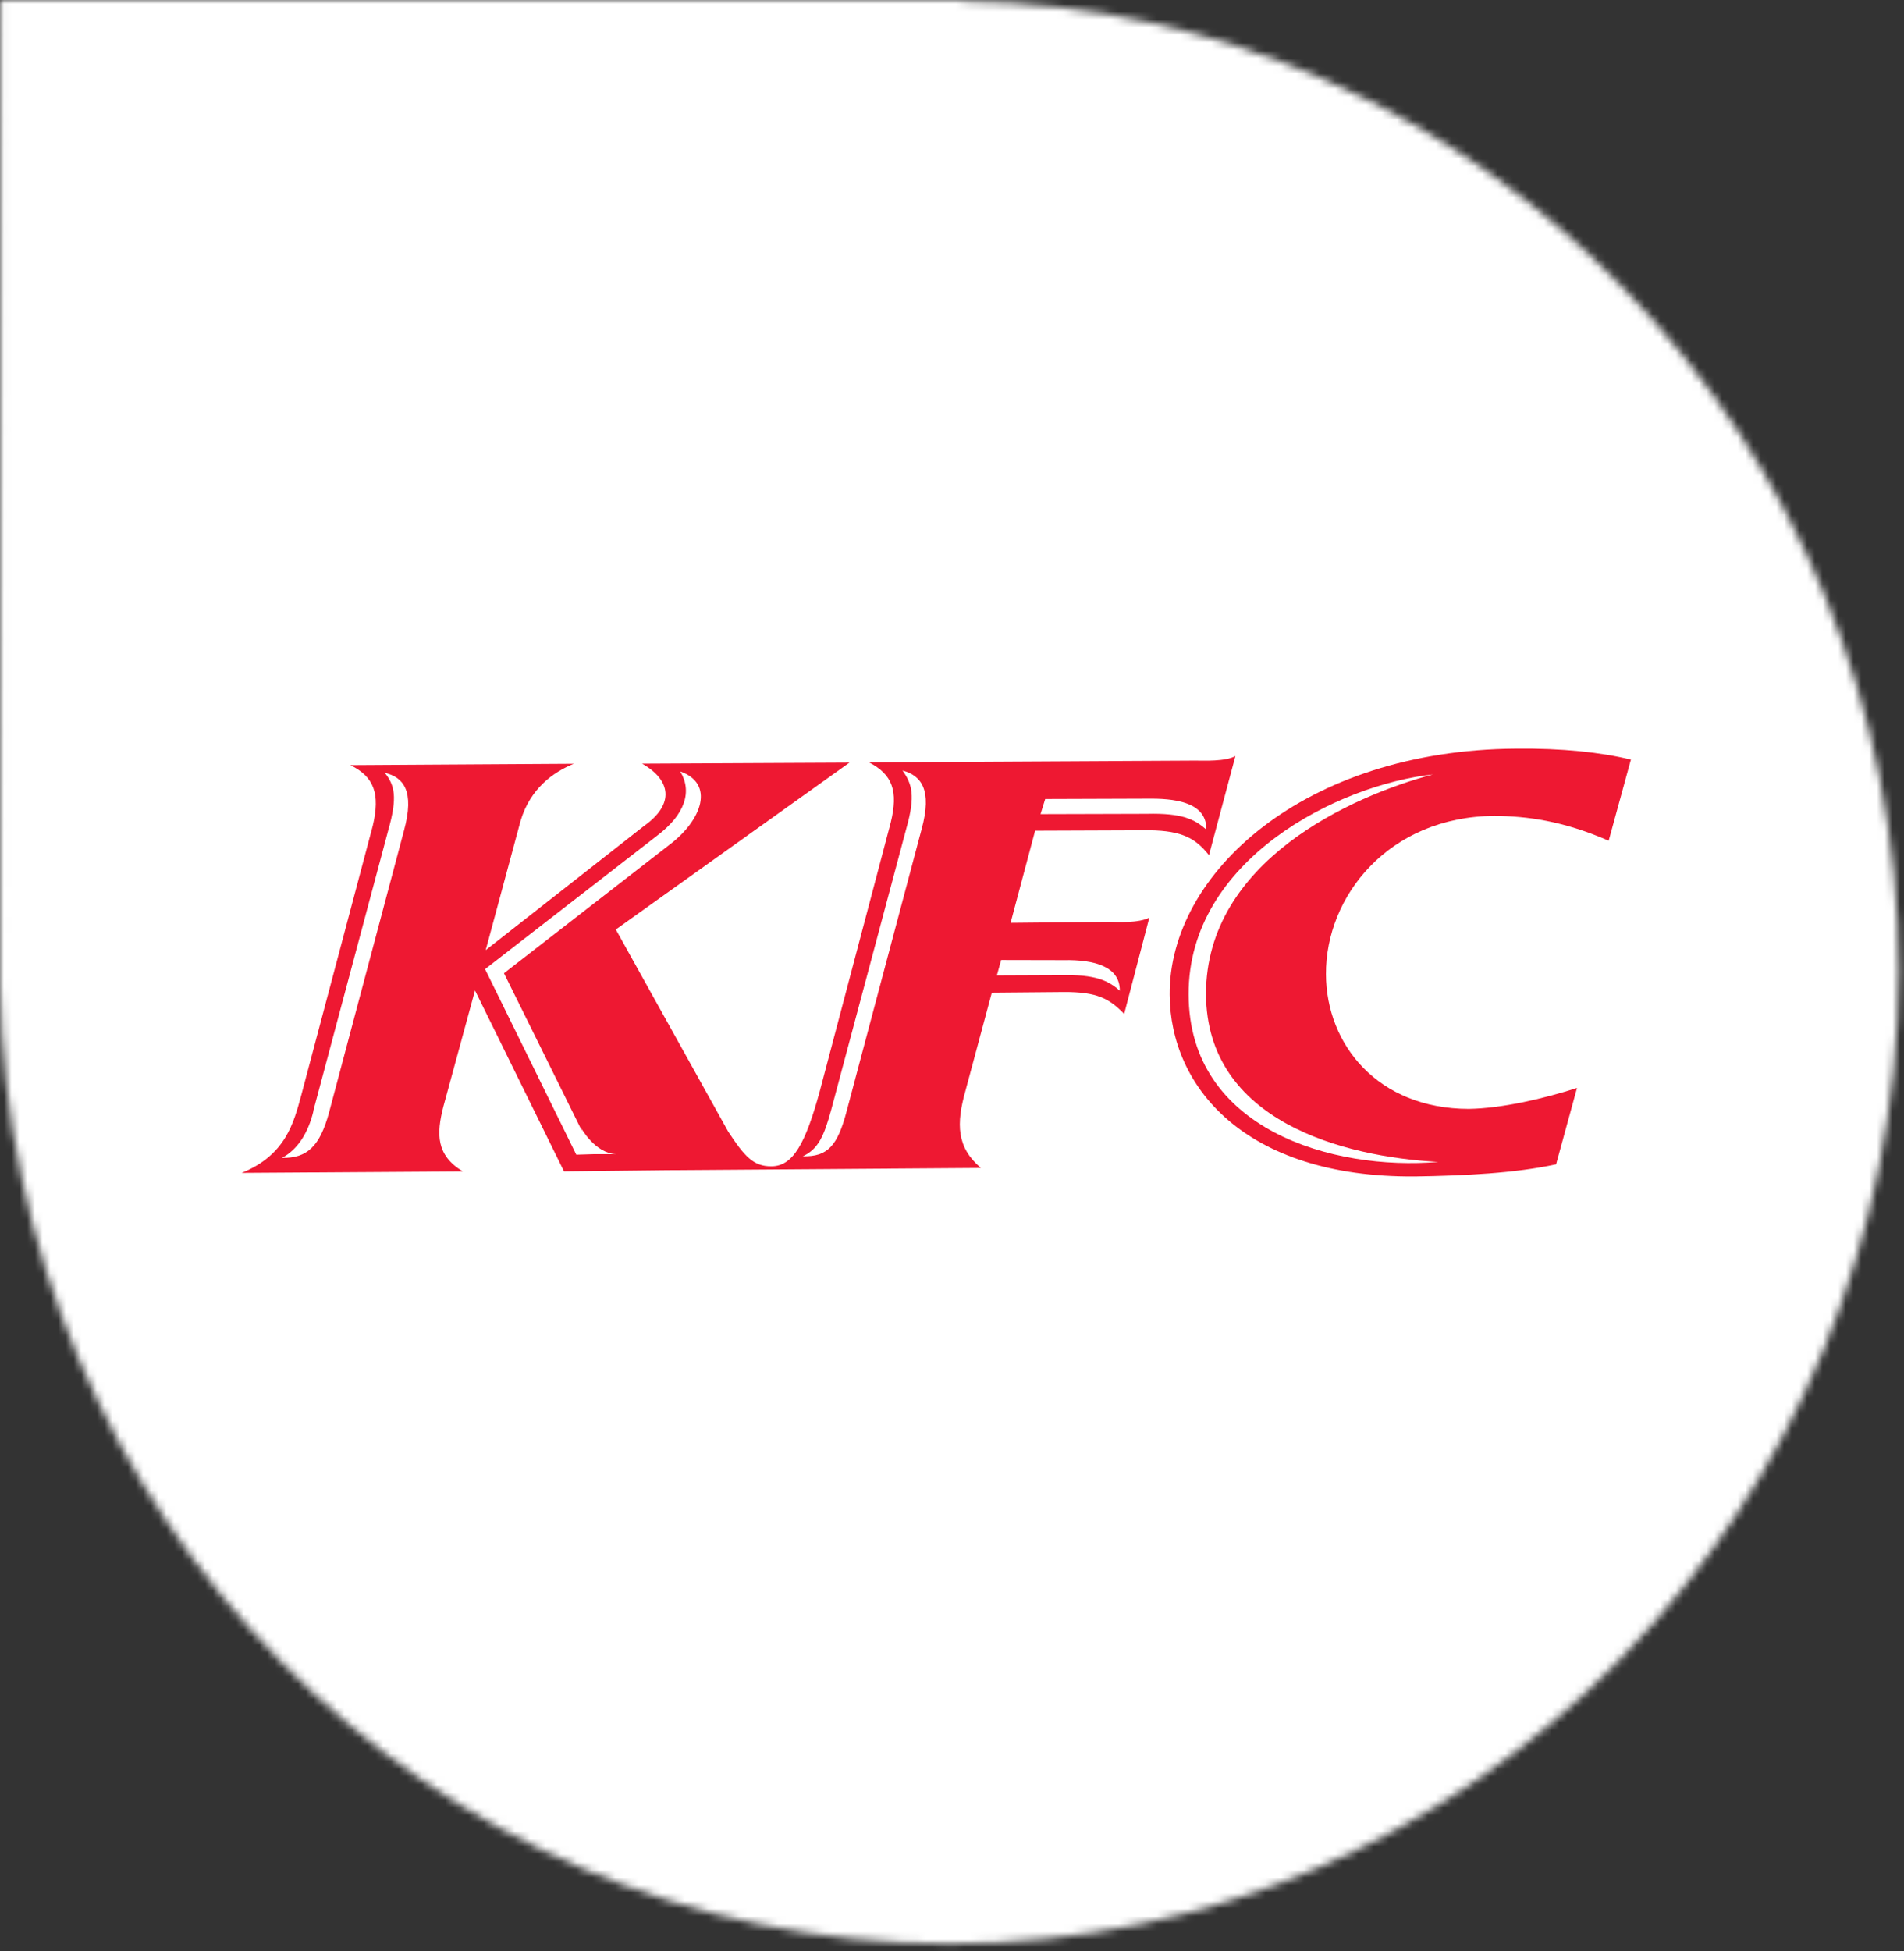 <svg width="246" height="252" viewBox="0 0 246 252" fill="none" xmlns="http://www.w3.org/2000/svg">
<rect x="0" y="0" width="246" height="252" fill="#333333" stroke="none"/>
<mask id="mask0_404_436" style="mask-type:luminance" maskUnits="userSpaceOnUse" x="0" y="0" width="246" height="252">
<path d="M0.041 0L0 127.271C1.077 195.733 55.375 251.047 122.556 251.067C190.327 251.168 245.133 194.94 245.316 125.483C245.296 56.757 191.201 0.975 124.284 0.122V0H0.041Z" fill="white"/>
</mask>
<g mask="url(#mask0_404_436)">
<path d="M-108.779 62.792L183.967 -106.239L354.074 188.376L61.309 357.387L-108.779 62.792Z" fill="url(#paint0_linear_404_436)"/>
</g>
<path d="M156.207 110.438C159.619 97.653 159.619 97.653 159.619 97.653C158.306 98.383 155.55 98.242 154.392 98.242C112.262 98.466 112.262 98.466 112.262 98.466C115.309 100.028 116.085 102.172 115.079 106.257C105.903 140.996 105.903 140.996 105.903 140.996C104.068 147.694 102.465 150.64 99.67 150.646C97.347 150.669 96.201 149.378 94.084 146.163C79.564 120.06 79.564 120.06 79.564 120.06C109.752 98.506 109.752 98.506 109.752 98.506C82.958 98.638 82.958 98.638 82.958 98.638C86.694 100.752 87.183 103.862 83.235 106.664C62.753 122.723 62.753 122.723 62.753 122.723C67.268 105.993 67.268 105.993 67.268 105.993C68.514 101.859 71.485 99.72 74.14 98.653C45.266 98.829 45.266 98.829 45.266 98.829C48.331 100.328 49.138 102.525 48.162 106.664C38.926 141.455 38.926 141.455 38.926 141.455C37.948 145.026 36.919 149.196 31.223 151.497C59.805 151.309 59.805 151.309 59.805 151.309C56.333 149.222 56.384 146.465 57.276 142.961C61.371 127.933 61.371 127.933 61.371 127.933C72.869 151.299 72.869 151.299 72.869 151.299C86.085 151.149 86.085 151.149 86.085 151.149C126.733 150.86 126.733 150.86 126.733 150.86C123.598 148.207 123.517 145.186 124.758 140.824C128.145 128.214 128.145 128.214 128.145 128.214C137.389 128.134 137.389 128.134 137.389 128.134C141.758 128.104 143.333 128.99 145.244 130.968C148.494 118.524 148.494 118.524 148.494 118.524C147.187 119.234 144.336 119.111 143.3 119.077C130.568 119.201 130.568 119.201 130.568 119.201C133.737 107.303 133.737 107.303 133.737 107.303C148.54 107.247 148.54 107.247 148.54 107.247C152.796 107.3 154.511 108.338 156.201 110.459L156.207 110.438Z" fill="#EE1832"/>
<path d="M189.768 143.234C178.006 143.214 171.352 134.917 171.317 125.844C171.267 115.745 179.41 105.506 193.051 105.381C197.334 105.419 201.939 106.022 207.844 108.594C210.715 98.113 210.715 98.113 210.715 98.113C206.862 97.171 201.831 96.633 195.86 96.701C168.533 96.87 151.014 112.809 151.125 128.49C151.184 140.295 160.736 152.112 182.811 151.959C189.314 151.855 195.714 151.541 201.05 150.391C203.753 140.523 203.753 140.523 203.753 140.523C199.492 141.9 194.079 143.166 189.768 143.234Z" fill="#EE1832"/>
<path d="M40.463 143.557C50.158 107.256 50.158 107.256 50.158 107.256C51.399 102.894 50.964 101.412 49.719 99.822C52.109 100.386 53.605 102.136 52.193 107.291C42.505 143.73 42.505 143.73 42.505 143.73C41.318 148.062 39.689 149.614 36.432 149.562C38.509 148.45 39.839 146.248 40.484 143.563L40.463 143.557Z" fill="white"/>
<path d="M107.385 143.379C117.092 107.036 117.092 107.036 117.092 107.036C118.309 102.758 117.833 101.265 116.607 99.521C119.016 100.181 120.474 101.988 119.073 107.102C109.379 143.562 109.379 143.562 109.379 143.562C108.223 147.947 106.952 149.438 103.727 149.35C105.731 148.422 106.476 146.696 107.385 143.379Z" fill="white"/>
<path d="M135.041 103.208C148.637 103.162 148.637 103.162 148.637 103.162C152.618 103.14 155.932 103.98 155.855 107.162C154.396 105.853 152.768 104.998 148.147 105.118C134.439 105.156 134.439 105.156 134.439 105.156L135.041 103.208Z" fill="white"/>
<path d="M128.801 125.985C129.345 123.999 129.345 123.999 129.345 123.999C137.45 124.016 137.45 124.016 137.45 124.016C141.4 123.94 144.717 124.849 144.679 127.973C143.236 126.692 141.586 125.831 136.965 125.951C128.801 125.985 128.801 125.985 128.801 125.985Z" fill="white"/>
<path d="M153.571 128.433C153.52 111.042 172.913 101.363 185.135 100.032C174.554 102.835 155.843 111.27 155.815 128.367C155.871 144.828 173.536 149.417 185.825 150.081C172.219 151.237 153.599 145.909 153.571 128.433Z" fill="white"/>
<path d="M79.61 149.08C76.87 148.965 75.083 145.705 75.083 145.705C75.186 146.074 75.186 146.074 75.186 146.074C65.115 125.71 65.115 125.71 65.115 125.71C86.464 109.139 86.464 109.139 86.464 109.139C90.75 105.929 92.345 101.187 87.883 99.647C89.452 102.212 88.545 105.189 84.88 107.956C62.671 125.177 62.671 125.177 62.671 125.177C74.458 149.145 74.458 149.145 74.458 149.145C76.772 149.075 76.772 149.075 76.772 149.075L79.61 149.08Z" fill="white"/>
<defs>
<linearGradient id="paint0_linear_404_436" x1="16.549" y1="187.107" x2="265.431" y2="43.415" gradientUnits="userSpaceOnUse">
<stop offset="1" stop-color="white"/>
</linearGradient>
</defs>
</svg>
